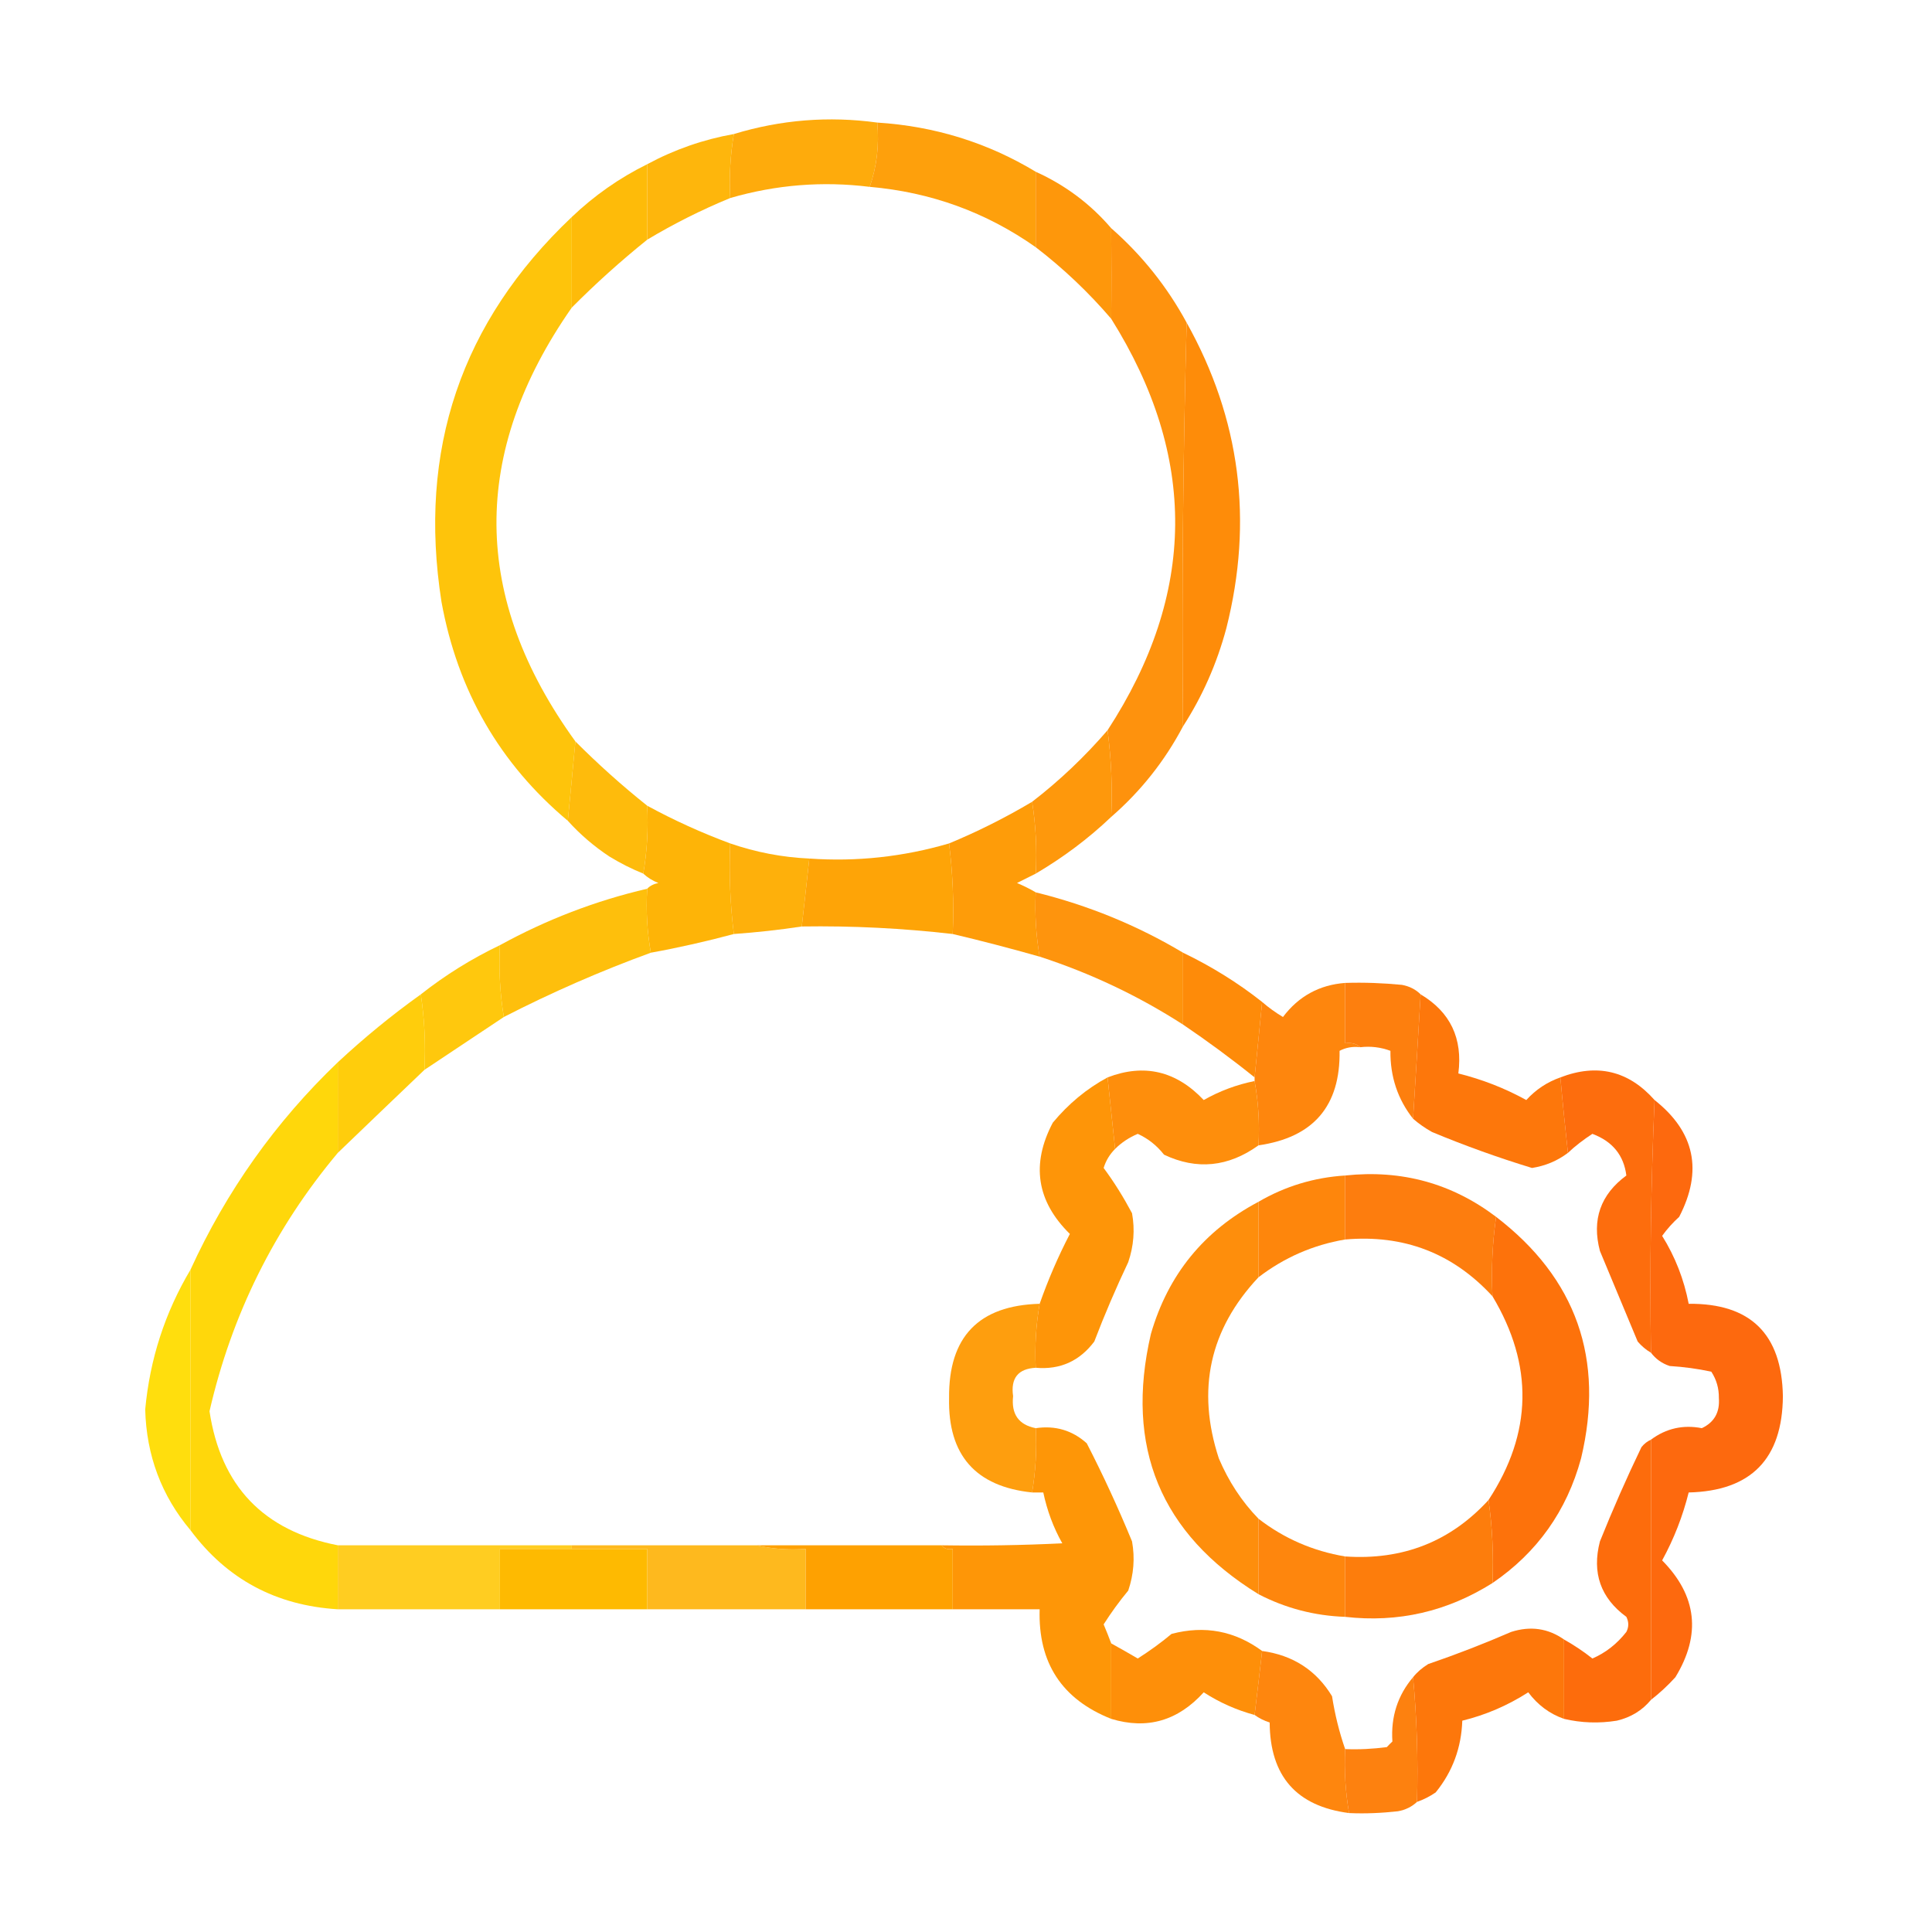 <?xml version="1.0" encoding="UTF-8"?>
<svg xmlns="http://www.w3.org/2000/svg" xmlns:xlink="http://www.w3.org/1999/xlink" width="50px" height="50px" viewBox="0 0 50 50" version="1.1">
<defs>
<filter id="alpha" filterUnits="objectBoundingBox" x="0%" y="0%" width="100%" height="100%">
  <feColorMatrix type="matrix" in="SourceGraphic" values="0 0 0 0 1 0 0 0 0 1 0 0 0 0 1 0 0 0 1 0"/>
</filter>
<mask id="mask0">
  <g filter="url(#alpha)">
<rect x="0" y="0" width="50" height="50" style="fill:rgb(0%,0%,0%);fill-opacity:0.953;stroke:none;"/>
  </g>
</mask>
<clipPath id="clip1">
  <rect x="0" y="0" width="50" height="50"/>
</clipPath>
<g id="surface5" clip-path="url(#clip1)">
<path style=" stroke:none;fill-rule:evenodd;fill:rgb(99.608%,65.49%,0%);fill-opacity:1;" d="M 22.703 3.172 C 22.758 3.758 22.691 4.309 22.508 4.836 C 21.289 4.684 20.082 4.781 18.898 5.125 C 18.867 4.566 18.902 4.012 18.992 3.469 C 20.211 3.098 21.449 3 22.703 3.172 Z M 22.703 3.172 "/>
</g>
<mask id="mask1">
  <g filter="url(#alpha)">
<rect x="0" y="0" width="50" height="50" style="fill:rgb(0%,0%,0%);fill-opacity:0.953;stroke:none;"/>
  </g>
</mask>
<clipPath id="clip2">
  <rect x="0" y="0" width="50" height="50"/>
</clipPath>
<g id="surface8" clip-path="url(#clip2)">
<path style=" stroke:none;fill-rule:evenodd;fill:rgb(99.608%,69.804%,0%);fill-opacity:1;" d="M 18.992 3.469 C 18.902 4.012 18.867 4.566 18.898 5.125 C 18.156 5.43 17.441 5.789 16.75 6.203 C 16.75 5.551 16.75 4.898 16.75 4.25 C 17.453 3.871 18.203 3.609 18.992 3.469 Z M 18.992 3.469 "/>
</g>
<mask id="mask2">
  <g filter="url(#alpha)">
<rect x="0" y="0" width="50" height="50" style="fill:rgb(0%,0%,0%);fill-opacity:0.953;stroke:none;"/>
  </g>
</mask>
<clipPath id="clip3">
  <rect x="0" y="0" width="50" height="50"/>
</clipPath>
<g id="surface11" clip-path="url(#clip3)">
<path style=" stroke:none;fill-rule:evenodd;fill:rgb(99.608%,60.784%,0%);fill-opacity:1;" d="M 22.703 3.172 C 24.184 3.266 25.551 3.688 26.805 4.445 C 26.805 5.094 26.805 5.746 26.805 6.398 C 25.52 5.492 24.086 4.973 22.508 4.836 C 22.691 4.309 22.758 3.758 22.703 3.172 Z M 22.703 3.172 "/>
</g>
<mask id="mask3">
  <g filter="url(#alpha)">
<rect x="0" y="0" width="50" height="50" style="fill:rgb(0%,0%,0%);fill-opacity:0.961;stroke:none;"/>
  </g>
</mask>
<clipPath id="clip4">
  <rect x="0" y="0" width="50" height="50"/>
</clipPath>
<g id="surface14" clip-path="url(#clip4)">
<path style=" stroke:none;fill-rule:evenodd;fill:rgb(99.608%,72.157%,0%);fill-opacity:1;" d="M 16.75 4.25 C 16.75 4.898 16.75 5.551 16.75 6.203 C 16.07 6.75 15.418 7.336 14.797 7.961 C 14.797 7.18 14.797 6.398 14.797 5.617 C 15.375 5.066 16.023 4.609 16.75 4.25 Z M 16.75 4.25 "/>
</g>
<mask id="mask4">
  <g filter="url(#alpha)">
<rect x="0" y="0" width="50" height="50" style="fill:rgb(0%,0%,0%);fill-opacity:0.957;stroke:none;"/>
  </g>
</mask>
<clipPath id="clip5">
  <rect x="0" y="0" width="50" height="50"/>
</clipPath>
<g id="surface17" clip-path="url(#clip5)">
<path style=" stroke:none;fill-rule:evenodd;fill:rgb(99.608%,57.255%,0%);fill-opacity:1;" d="M 26.805 4.445 C 27.566 4.789 28.219 5.277 28.758 5.906 C 28.766 6.719 28.766 7.5 28.758 8.25 C 28.172 7.566 27.523 6.949 26.805 6.398 C 26.805 5.746 26.805 5.094 26.805 4.445 Z M 26.805 4.445 "/>
</g>
<mask id="mask5">
  <g filter="url(#alpha)">
<rect x="0" y="0" width="50" height="50" style="fill:rgb(0%,0%,0%);fill-opacity:0.949;stroke:none;"/>
  </g>
</mask>
<clipPath id="clip6">
  <rect x="0" y="0" width="50" height="50"/>
</clipPath>
<g id="surface20" clip-path="url(#clip6)">
<path style=" stroke:none;fill-rule:evenodd;fill:rgb(99.608%,54.902%,0%);fill-opacity:1;" d="M 28.758 5.906 C 29.555 6.605 30.207 7.422 30.711 8.352 C 30.617 11.816 30.582 15.301 30.617 18.797 C 30.145 19.691 29.527 20.473 28.758 21.141 C 28.793 20.375 28.758 19.629 28.664 18.898 C 30.965 15.367 30.996 11.82 28.758 8.25 C 28.766 7.5 28.766 6.719 28.758 5.906 Z M 28.758 5.906 "/>
</g>
<mask id="mask6">
  <g filter="url(#alpha)">
<rect x="0" y="0" width="50" height="50" style="fill:rgb(0%,0%,0%);fill-opacity:0.957;stroke:none;"/>
  </g>
</mask>
<clipPath id="clip7">
  <rect x="0" y="0" width="50" height="50"/>
</clipPath>
<g id="surface23" clip-path="url(#clip7)">
<path style=" stroke:none;fill-rule:evenodd;fill:rgb(99.608%,75.686%,0%);fill-opacity:1;" d="M 14.797 5.617 C 14.797 6.398 14.797 7.18 14.797 7.961 C 12.168 11.727 12.199 15.469 14.891 19.188 C 14.828 19.875 14.762 20.555 14.695 21.242 C 12.934 19.766 11.844 17.875 11.426 15.578 C 10.809 11.648 11.934 8.328 14.797 5.617 Z M 14.797 5.617 "/>
</g>
<mask id="mask7">
  <g filter="url(#alpha)">
<rect x="0" y="0" width="50" height="50" style="fill:rgb(0%,0%,0%);fill-opacity:0.961;stroke:none;"/>
  </g>
</mask>
<clipPath id="clip8">
  <rect x="0" y="0" width="50" height="50"/>
</clipPath>
<g id="surface26" clip-path="url(#clip8)">
<path style=" stroke:none;fill-rule:evenodd;fill:rgb(99.608%,53.333%,0%);fill-opacity:1;" d="M 30.711 8.352 C 32.098 10.836 32.441 13.473 31.738 16.258 C 31.492 17.176 31.117 18.023 30.617 18.797 C 30.582 15.301 30.617 11.816 30.711 8.352 Z M 30.711 8.352 "/>
</g>
<mask id="mask8">
  <g filter="url(#alpha)">
<rect x="0" y="0" width="50" height="50" style="fill:rgb(0%,0%,0%);fill-opacity:0.953;stroke:none;"/>
  </g>
</mask>
<clipPath id="clip9">
  <rect x="0" y="0" width="50" height="50"/>
</clipPath>
<g id="surface29" clip-path="url(#clip9)">
<path style=" stroke:none;fill-rule:evenodd;fill:rgb(99.608%,57.647%,0%);fill-opacity:1;" d="M 28.664 18.898 C 28.758 19.629 28.793 20.375 28.758 21.141 C 28.168 21.703 27.516 22.191 26.805 22.609 C 26.84 21.969 26.805 21.352 26.711 20.75 C 27.422 20.203 28.074 19.582 28.664 18.898 Z M 28.664 18.898 "/>
</g>
<mask id="mask9">
  <g filter="url(#alpha)">
<rect x="0" y="0" width="50" height="50" style="fill:rgb(0%,0%,0%);fill-opacity:0.953;stroke:none;"/>
  </g>
</mask>
<clipPath id="clip10">
  <rect x="0" y="0" width="50" height="50"/>
</clipPath>
<g id="surface32" clip-path="url(#clip10)">
<path style=" stroke:none;fill-rule:evenodd;fill:rgb(99.608%,72.157%,0%);fill-opacity:1;" d="M 14.891 19.188 C 15.484 19.781 16.102 20.336 16.75 20.852 C 16.781 21.453 16.746 22.039 16.648 22.609 C 16.348 22.488 16.055 22.34 15.773 22.168 C 15.371 21.902 15.012 21.594 14.695 21.242 C 14.762 20.555 14.828 19.875 14.891 19.188 Z M 14.891 19.188 "/>
</g>
<mask id="mask10">
  <g filter="url(#alpha)">
<rect x="0" y="0" width="50" height="50" style="fill:rgb(0%,0%,0%);fill-opacity:0.961;stroke:none;"/>
  </g>
</mask>
<clipPath id="clip11">
  <rect x="0" y="0" width="50" height="50"/>
</clipPath>
<g id="surface35" clip-path="url(#clip11)">
<path style=" stroke:none;fill-rule:evenodd;fill:rgb(99.608%,59.608%,0%);fill-opacity:1;" d="M 26.711 20.75 C 26.805 21.352 26.84 21.969 26.805 22.609 C 26.648 22.688 26.484 22.77 26.32 22.852 C 26.496 22.926 26.66 23.008 26.805 23.094 C 26.777 23.656 26.812 24.211 26.906 24.758 C 26.148 24.543 25.402 24.348 24.656 24.172 C 24.691 23.371 24.656 22.59 24.562 21.828 C 25.297 21.523 26.016 21.164 26.711 20.75 Z M 26.711 20.75 "/>
</g>
<mask id="mask11">
  <g filter="url(#alpha)">
<rect x="0" y="0" width="50" height="50" style="fill:rgb(0%,0%,0%);fill-opacity:0.969;stroke:none;"/>
  </g>
</mask>
<clipPath id="clip12">
  <rect x="0" y="0" width="50" height="50"/>
</clipPath>
<g id="surface38" clip-path="url(#clip12)">
<path style=" stroke:none;fill-rule:evenodd;fill:rgb(99.608%,69.804%,0%);fill-opacity:1;" d="M 16.75 20.852 C 17.438 21.227 18.152 21.551 18.898 21.828 C 18.863 22.625 18.898 23.406 18.992 24.172 C 18.297 24.359 17.578 24.523 16.844 24.656 C 16.75 24.125 16.715 23.57 16.75 23 C 16.824 22.922 16.922 22.875 17.039 22.852 C 16.887 22.793 16.758 22.711 16.648 22.609 C 16.746 22.039 16.781 21.453 16.75 20.852 Z M 16.75 20.852 "/>
</g>
<mask id="mask12">
  <g filter="url(#alpha)">
<rect x="0" y="0" width="50" height="50" style="fill:rgb(0%,0%,0%);fill-opacity:0.957;stroke:none;"/>
  </g>
</mask>
<clipPath id="clip13">
  <rect x="0" y="0" width="50" height="50"/>
</clipPath>
<g id="surface41" clip-path="url(#clip13)">
<path style=" stroke:none;fill-rule:evenodd;fill:rgb(99.608%,67.451%,0%);fill-opacity:1;" d="M 18.898 21.828 C 19.559 22.055 20.242 22.188 20.945 22.219 C 20.883 22.805 20.816 23.391 20.75 23.977 C 20.172 24.066 19.586 24.129 18.992 24.172 C 18.898 23.406 18.863 22.625 18.898 21.828 Z M 18.898 21.828 "/>
</g>
<mask id="mask13">
  <g filter="url(#alpha)">
<rect x="0" y="0" width="50" height="50" style="fill:rgb(0%,0%,0%);fill-opacity:0.969;stroke:none;"/>
  </g>
</mask>
<clipPath id="clip14">
  <rect x="0" y="0" width="50" height="50"/>
</clipPath>
<g id="surface44" clip-path="url(#clip14)">
<path style=" stroke:none;fill-rule:evenodd;fill:rgb(99.608%,63.137%,0%);fill-opacity:1;" d="M 24.562 21.828 C 24.656 22.59 24.691 23.371 24.656 24.172 C 23.359 24.023 22.059 23.957 20.75 23.977 C 20.816 23.391 20.883 22.805 20.945 22.219 C 22.168 22.305 23.371 22.176 24.562 21.828 Z M 24.562 21.828 "/>
</g>
<mask id="mask14">
  <g filter="url(#alpha)">
<rect x="0" y="0" width="50" height="50" style="fill:rgb(0%,0%,0%);fill-opacity:0.953;stroke:none;"/>
  </g>
</mask>
<clipPath id="clip15">
  <rect x="0" y="0" width="50" height="50"/>
</clipPath>
<g id="surface47" clip-path="url(#clip15)">
<path style=" stroke:none;fill-rule:evenodd;fill:rgb(99.608%,73.725%,0%);fill-opacity:1;" d="M 16.75 23 C 16.715 23.57 16.75 24.125 16.844 24.656 C 15.547 25.129 14.277 25.684 13.039 26.32 C 12.941 25.719 12.906 25.102 12.938 24.461 C 14.141 23.801 15.41 23.312 16.75 23 Z M 16.75 23 "/>
</g>
<mask id="mask15">
  <g filter="url(#alpha)">
<rect x="0" y="0" width="50" height="50" style="fill:rgb(0%,0%,0%);fill-opacity:0.949;stroke:none;"/>
  </g>
</mask>
<clipPath id="clip16">
  <rect x="0" y="0" width="50" height="50"/>
</clipPath>
<g id="surface50" clip-path="url(#clip16)">
<path style=" stroke:none;fill-rule:evenodd;fill:rgb(99.608%,55.686%,0%);fill-opacity:1;" d="M 26.805 23.094 C 28.164 23.43 29.434 23.949 30.617 24.656 C 30.617 25.277 30.617 25.895 30.617 26.516 C 29.457 25.77 28.219 25.184 26.906 24.758 C 26.812 24.211 26.777 23.656 26.805 23.094 Z M 26.805 23.094 "/>
</g>
<mask id="mask16">
  <g filter="url(#alpha)">
<rect x="0" y="0" width="50" height="50" style="fill:rgb(0%,0%,0%);fill-opacity:0.949;stroke:none;"/>
  </g>
</mask>
<clipPath id="clip17">
  <rect x="0" y="0" width="50" height="50"/>
</clipPath>
<g id="surface53" clip-path="url(#clip17)">
<path style=" stroke:none;fill-rule:evenodd;fill:rgb(100%,77.255%,0%);fill-opacity:1;" d="M 12.938 24.461 C 12.906 25.102 12.941 25.719 13.039 26.32 C 12.355 26.773 11.672 27.23 10.984 27.688 C 11.02 27.016 10.984 26.363 10.891 25.734 C 11.52 25.238 12.203 24.812 12.938 24.461 Z M 12.938 24.461 "/>
</g>
<mask id="mask17">
  <g filter="url(#alpha)">
<rect x="0" y="0" width="50" height="50" style="fill:rgb(0%,0%,0%);fill-opacity:0.961;stroke:none;"/>
  </g>
</mask>
<clipPath id="clip18">
  <rect x="0" y="0" width="50" height="50"/>
</clipPath>
<g id="surface56" clip-path="url(#clip18)">
<path style=" stroke:none;fill-rule:evenodd;fill:rgb(99.608%,52.941%,0%);fill-opacity:1;" d="M 30.617 24.656 C 31.348 25.008 32.031 25.43 32.664 25.93 C 32.602 26.578 32.535 27.23 32.469 27.883 C 31.871 27.402 31.25 26.945 30.617 26.516 C 30.617 25.895 30.617 25.277 30.617 24.656 Z M 30.617 24.656 "/>
</g>
<mask id="mask18">
  <g filter="url(#alpha)">
<rect x="0" y="0" width="50" height="50" style="fill:rgb(0%,0%,0%);fill-opacity:0.949;stroke:none;"/>
  </g>
</mask>
<clipPath id="clip19">
  <rect x="0" y="0" width="50" height="50"/>
</clipPath>
<g id="surface59" clip-path="url(#clip19)">
<path style=" stroke:none;fill-rule:evenodd;fill:rgb(99.608%,49.804%,0%);fill-opacity:1;" d="M 34.812 25.438 C 34.812 25.961 34.812 26.48 34.812 27 C 34.969 26.977 35.102 27.008 35.203 27.102 C 35.012 27.078 34.832 27.109 34.668 27.195 C 34.691 28.621 33.992 29.438 32.57 29.641 C 32.602 29.066 32.566 28.512 32.469 27.977 C 32.469 27.945 32.469 27.914 32.469 27.883 C 32.535 27.23 32.602 26.578 32.664 25.93 C 32.828 26.074 33.008 26.203 33.203 26.32 C 33.609 25.781 34.148 25.488 34.812 25.438 Z M 34.812 25.438 "/>
</g>
<mask id="mask19">
  <g filter="url(#alpha)">
<rect x="0" y="0" width="50" height="50" style="fill:rgb(0%,0%,0%);fill-opacity:0.945;stroke:none;"/>
  </g>
</mask>
<clipPath id="clip20">
  <rect x="0" y="0" width="50" height="50"/>
</clipPath>
<g id="surface62" clip-path="url(#clip20)">
<path style=" stroke:none;fill-rule:evenodd;fill:rgb(99.216%,47.059%,0%);fill-opacity:1;" d="M 34.812 25.438 C 35.305 25.422 35.793 25.441 36.281 25.488 C 36.473 25.523 36.637 25.605 36.766 25.734 C 36.703 26.805 36.637 27.883 36.57 28.953 C 36.172 28.449 35.977 27.863 35.984 27.195 C 35.734 27.102 35.473 27.07 35.203 27.102 C 35.102 27.008 34.969 26.977 34.812 27 C 34.812 26.48 34.812 25.961 34.812 25.438 Z M 34.812 25.438 "/>
</g>
<mask id="mask20">
  <g filter="url(#alpha)">
<rect x="0" y="0" width="50" height="50" style="fill:rgb(0%,0%,0%);fill-opacity:0.953;stroke:none;"/>
  </g>
</mask>
<clipPath id="clip21">
  <rect x="0" y="0" width="50" height="50"/>
</clipPath>
<g id="surface65" clip-path="url(#clip21)">
<path style=" stroke:none;fill-rule:evenodd;fill:rgb(100%,79.608%,0%);fill-opacity:1;" d="M 10.891 25.734 C 10.984 26.363 11.02 27.016 10.984 27.688 C 10.242 28.398 9.492 29.113 8.742 29.836 C 8.742 29.055 8.742 28.273 8.742 27.492 C 9.422 26.859 10.137 26.273 10.891 25.734 Z M 10.891 25.734 "/>
</g>
<mask id="mask21">
  <g filter="url(#alpha)">
<rect x="0" y="0" width="50" height="50" style="fill:rgb(0%,0%,0%);fill-opacity:0.957;stroke:none;"/>
  </g>
</mask>
<clipPath id="clip22">
  <rect x="0" y="0" width="50" height="50"/>
</clipPath>
<g id="surface68" clip-path="url(#clip22)">
<path style=" stroke:none;fill-rule:evenodd;fill:rgb(99.216%,44.314%,0%);fill-opacity:1;" d="M 36.766 25.734 C 37.535 26.191 37.859 26.875 37.742 27.781 C 38.355 27.934 38.941 28.16 39.5 28.469 C 39.746 28.199 40.039 28.004 40.383 27.883 C 40.441 28.543 40.508 29.191 40.578 29.836 C 40.305 30.043 39.996 30.172 39.648 30.227 C 38.777 29.961 37.914 29.652 37.062 29.297 C 36.879 29.195 36.719 29.082 36.57 28.953 C 36.637 27.883 36.703 26.805 36.766 25.734 Z M 36.766 25.734 "/>
</g>
<mask id="mask22">
  <g filter="url(#alpha)">
<rect x="0" y="0" width="50" height="50" style="fill:rgb(0%,0%,0%);fill-opacity:0.949;stroke:none;"/>
  </g>
</mask>
<clipPath id="clip23">
  <rect x="0" y="0" width="50" height="50"/>
</clipPath>
<g id="surface71" clip-path="url(#clip23)">
<path style=" stroke:none;fill-rule:evenodd;fill:rgb(99.216%,39.608%,0%);fill-opacity:1;" d="M 42.82 28.469 C 42.727 30.633 42.691 32.812 42.727 35.008 C 42.598 34.934 42.484 34.836 42.383 34.719 C 42.059 33.938 41.73 33.156 41.406 32.375 C 41.191 31.566 41.422 30.914 42.09 30.422 C 42.023 29.895 41.73 29.539 41.211 29.344 C 40.984 29.492 40.773 29.652 40.578 29.836 C 40.508 29.191 40.441 28.543 40.383 27.883 C 41.336 27.516 42.148 27.711 42.82 28.469 Z M 42.82 28.469 "/>
</g>
<mask id="mask23">
  <g filter="url(#alpha)">
<rect x="0" y="0" width="50" height="50" style="fill:rgb(0%,0%,0%);fill-opacity:0.965;stroke:none;"/>
  </g>
</mask>
<clipPath id="clip24">
  <rect x="0" y="0" width="50" height="50"/>
</clipPath>
<g id="surface74" clip-path="url(#clip24)">
<path style=" stroke:none;fill-rule:evenodd;fill:rgb(99.608%,57.255%,0%);fill-opacity:1;" d="M 28.664 27.883 C 28.727 28.5 28.793 29.117 28.859 29.734 C 28.719 29.875 28.621 30.035 28.562 30.227 C 28.832 30.59 29.074 30.98 29.297 31.398 C 29.375 31.828 29.34 32.25 29.199 32.664 C 28.879 33.34 28.586 34.023 28.32 34.719 C 27.941 35.223 27.438 35.453 26.805 35.398 C 26.777 34.84 26.812 34.285 26.906 33.742 C 27.125 33.121 27.383 32.52 27.688 31.934 C 26.828 31.09 26.68 30.129 27.246 29.055 C 27.652 28.566 28.121 28.176 28.664 27.883 Z M 28.664 27.883 "/>
</g>
<mask id="mask24">
  <g filter="url(#alpha)">
<rect x="0" y="0" width="50" height="50" style="fill:rgb(0%,0%,0%);fill-opacity:0.953;stroke:none;"/>
  </g>
</mask>
<clipPath id="clip25">
  <rect x="0" y="0" width="50" height="50"/>
</clipPath>
<g id="surface77" clip-path="url(#clip25)">
<path style=" stroke:none;fill-rule:evenodd;fill:rgb(99.608%,53.333%,0%);fill-opacity:1;" d="M 32.469 27.977 C 32.566 28.512 32.602 29.066 32.57 29.641 C 31.789 30.203 30.973 30.285 30.125 29.883 C 29.938 29.645 29.711 29.465 29.445 29.344 C 29.223 29.438 29.027 29.566 28.859 29.734 C 28.793 29.117 28.727 28.5 28.664 27.883 C 29.609 27.52 30.441 27.715 31.152 28.469 C 31.566 28.234 32.008 28.07 32.469 27.977 Z M 32.469 27.977 "/>
</g>
<mask id="mask25">
  <g filter="url(#alpha)">
<rect x="0" y="0" width="50" height="50" style="fill:rgb(0%,0%,0%);fill-opacity:0.945;stroke:none;"/>
  </g>
</mask>
<clipPath id="clip26">
  <rect x="0" y="0" width="50" height="50"/>
</clipPath>
<g id="surface80" clip-path="url(#clip26)">
<path style=" stroke:none;fill-rule:evenodd;fill:rgb(99.216%,37.647%,0%);fill-opacity:1;" d="M 42.82 28.469 C 43.863 29.293 44.074 30.301 43.457 31.492 C 43.293 31.641 43.145 31.805 43.016 31.984 C 43.355 32.527 43.582 33.113 43.703 33.742 C 45.301 33.727 46.113 34.523 46.141 36.133 C 46.129 37.758 45.316 38.586 43.703 38.625 C 43.551 39.234 43.324 39.82 43.016 40.383 C 43.918 41.297 44.031 42.305 43.359 43.406 C 43.16 43.625 42.949 43.82 42.727 43.992 C 42.727 41.75 42.727 39.5 42.727 37.258 C 43.121 36.965 43.562 36.867 44.043 36.961 C 44.367 36.809 44.512 36.547 44.484 36.18 C 44.488 35.934 44.422 35.703 44.289 35.5 C 43.934 35.422 43.578 35.375 43.211 35.352 C 43.008 35.285 42.848 35.168 42.727 35.008 C 42.691 32.812 42.727 30.633 42.82 28.469 Z M 42.82 28.469 "/>
</g>
<mask id="mask26">
  <g filter="url(#alpha)">
<rect x="0" y="0" width="50" height="50" style="fill:rgb(0%,0%,0%);fill-opacity:0.957;stroke:none;"/>
  </g>
</mask>
<clipPath id="clip27">
  <rect x="0" y="0" width="50" height="50"/>
</clipPath>
<g id="surface83" clip-path="url(#clip27)">
<path style=" stroke:none;fill-rule:evenodd;fill:rgb(100%,83.529%,0%);fill-opacity:1;" d="M 8.742 27.492 C 8.742 28.273 8.742 29.055 8.742 29.836 C 7.102 31.793 5.996 34.023 5.422 36.523 C 5.715 38.461 6.82 39.617 8.742 39.992 C 8.742 40.543 8.742 41.098 8.742 41.648 C 7.141 41.551 5.871 40.867 4.93 39.602 C 4.93 37.352 4.93 35.109 4.93 32.859 C 5.859 30.828 7.129 29.035 8.742 27.492 Z M 8.742 27.492 "/>
</g>
<mask id="mask27">
  <g filter="url(#alpha)">
<rect x="0" y="0" width="50" height="50" style="fill:rgb(0%,0%,0%);fill-opacity:0.953;stroke:none;"/>
  </g>
</mask>
<clipPath id="clip28">
  <rect x="0" y="0" width="50" height="50"/>
</clipPath>
<g id="surface86" clip-path="url(#clip28)">
<path style=" stroke:none;fill-rule:evenodd;fill:rgb(99.608%,50.196%,0%);fill-opacity:1;" d="M 34.812 30.422 C 34.812 30.973 34.812 31.527 34.812 32.078 C 33.98 32.219 33.234 32.547 32.57 33.055 C 32.57 32.406 32.57 31.754 32.57 31.102 C 33.254 30.703 34.004 30.473 34.812 30.422 Z M 34.812 30.422 "/>
</g>
<mask id="mask28">
  <g filter="url(#alpha)">
<rect x="0" y="0" width="50" height="50" style="fill:rgb(0%,0%,0%);fill-opacity:0.945;stroke:none;"/>
  </g>
</mask>
<clipPath id="clip29">
  <rect x="0" y="0" width="50" height="50"/>
</clipPath>
<g id="surface89" clip-path="url(#clip29)">
<path style=" stroke:none;fill-rule:evenodd;fill:rgb(99.216%,45.882%,0%);fill-opacity:1;" d="M 34.812 30.422 C 36.273 30.266 37.574 30.625 38.719 31.492 C 38.625 32.16 38.59 32.844 38.625 33.547 C 37.602 32.434 36.332 31.945 34.812 32.078 C 34.812 31.527 34.812 30.973 34.812 30.422 Z M 34.812 30.422 "/>
</g>
<mask id="mask29">
  <g filter="url(#alpha)">
<rect x="0" y="0" width="50" height="50" style="fill:rgb(0%,0%,0%);fill-opacity:0.953;stroke:none;"/>
  </g>
</mask>
<clipPath id="clip30">
  <rect x="0" y="0" width="50" height="50"/>
</clipPath>
<g id="surface92" clip-path="url(#clip30)">
<path style=" stroke:none;fill-rule:evenodd;fill:rgb(99.608%,53.333%,0%);fill-opacity:1;" d="M 32.57 31.102 C 32.57 31.754 32.57 32.406 32.57 33.055 C 31.305 34.402 30.961 35.965 31.543 37.742 C 31.793 38.332 32.133 38.855 32.57 39.305 C 32.57 39.957 32.57 40.609 32.57 41.258 C 30.035 39.695 29.105 37.449 29.785 34.523 C 30.23 32.984 31.16 31.848 32.57 31.102 Z M 32.57 31.102 "/>
</g>
<mask id="mask30">
  <g filter="url(#alpha)">
<rect x="0" y="0" width="50" height="50" style="fill:rgb(0%,0%,0%);fill-opacity:0.957;stroke:none;"/>
  </g>
</mask>
<clipPath id="clip31">
  <rect x="0" y="0" width="50" height="50"/>
</clipPath>
<g id="surface95" clip-path="url(#clip31)">
<path style=" stroke:none;fill-rule:evenodd;fill:rgb(99.216%,42.353%,0%);fill-opacity:1;" d="M 38.719 31.492 C 40.797 33.086 41.531 35.172 40.918 37.742 C 40.547 39.105 39.781 40.18 38.625 40.969 C 38.656 40.234 38.621 39.516 38.523 38.82 C 39.66 37.086 39.691 35.328 38.625 33.547 C 38.59 32.844 38.625 32.16 38.719 31.492 Z M 38.719 31.492 "/>
</g>
<mask id="mask31">
  <g filter="url(#alpha)">
<rect x="0" y="0" width="50" height="50" style="fill:rgb(0%,0%,0%);fill-opacity:0.949;stroke:none;"/>
  </g>
</mask>
<clipPath id="clip32">
  <rect x="0" y="0" width="50" height="50"/>
</clipPath>
<g id="surface98" clip-path="url(#clip32)">
<path style=" stroke:none;fill-rule:evenodd;fill:rgb(100%,86.275%,0%);fill-opacity:1;" d="M 4.93 32.859 C 4.93 35.109 4.93 37.352 4.93 39.602 C 4.18 38.711 3.789 37.668 3.758 36.477 C 3.879 35.172 4.27 33.969 4.93 32.859 Z M 4.93 32.859 "/>
</g>
<mask id="mask32">
  <g filter="url(#alpha)">
<rect x="0" y="0" width="50" height="50" style="fill:rgb(0%,0%,0%);fill-opacity:0.945;stroke:none;"/>
  </g>
</mask>
<clipPath id="clip33">
  <rect x="0" y="0" width="50" height="50"/>
</clipPath>
<g id="surface101" clip-path="url(#clip33)">
<path style=" stroke:none;fill-rule:evenodd;fill:rgb(99.608%,59.608%,0%);fill-opacity:1;" d="M 26.906 33.742 C 26.812 34.285 26.777 34.84 26.805 35.398 C 26.348 35.422 26.152 35.668 26.219 36.133 C 26.168 36.598 26.363 36.875 26.805 36.961 C 26.836 37.523 26.801 38.078 26.711 38.625 C 25.25 38.473 24.531 37.66 24.562 36.18 C 24.547 34.598 25.328 33.785 26.906 33.742 Z M 26.906 33.742 "/>
</g>
<mask id="mask33">
  <g filter="url(#alpha)">
<rect x="0" y="0" width="50" height="50" style="fill:rgb(0%,0%,0%);fill-opacity:0.969;stroke:none;"/>
  </g>
</mask>
<clipPath id="clip34">
  <rect x="0" y="0" width="50" height="50"/>
</clipPath>
<g id="surface104" clip-path="url(#clip34)">
<path style=" stroke:none;fill-rule:evenodd;fill:rgb(99.608%,57.647%,0%);fill-opacity:1;" d="M 26.805 36.961 C 27.312 36.887 27.75 37.016 28.125 37.352 C 28.551 38.18 28.941 39.027 29.297 39.891 C 29.375 40.324 29.34 40.746 29.199 41.164 C 28.965 41.445 28.754 41.738 28.562 42.039 C 28.633 42.203 28.695 42.367 28.758 42.531 C 28.758 43.18 28.758 43.832 28.758 44.484 C 27.48 43.977 26.863 43.031 26.906 41.648 C 26.156 41.648 25.406 41.648 24.656 41.648 C 24.656 41.129 24.656 40.609 24.656 40.086 C 24.531 40.109 24.434 40.078 24.367 39.992 C 25.406 40.008 26.449 39.992 27.492 39.941 C 27.258 39.527 27.098 39.086 27 38.625 C 26.906 38.625 26.805 38.625 26.711 38.625 C 26.801 38.078 26.836 37.523 26.805 36.961 Z M 26.805 36.961 "/>
</g>
<mask id="mask34">
  <g filter="url(#alpha)">
<rect x="0" y="0" width="50" height="50" style="fill:rgb(0%,0%,0%);fill-opacity:0.953;stroke:none;"/>
  </g>
</mask>
<clipPath id="clip35">
  <rect x="0" y="0" width="50" height="50"/>
</clipPath>
<g id="surface107" clip-path="url(#clip35)">
<path style=" stroke:none;fill-rule:evenodd;fill:rgb(99.216%,39.608%,0%);fill-opacity:1;" d="M 42.727 37.258 C 42.727 39.5 42.727 41.75 42.727 43.992 C 42.5 44.266 42.207 44.445 41.844 44.531 C 41.383 44.605 40.926 44.59 40.477 44.484 C 40.477 43.797 40.477 43.117 40.477 42.43 C 40.738 42.578 40.98 42.738 41.211 42.922 C 41.555 42.773 41.848 42.543 42.09 42.234 C 42.156 42.105 42.156 41.977 42.09 41.844 C 41.422 41.355 41.195 40.703 41.406 39.891 C 41.738 39.066 42.094 38.254 42.48 37.453 C 42.551 37.363 42.633 37.301 42.727 37.258 Z M 42.727 37.258 "/>
</g>
<mask id="mask35">
  <g filter="url(#alpha)">
<rect x="0" y="0" width="50" height="50" style="fill:rgb(0%,0%,0%);fill-opacity:0.949;stroke:none;"/>
  </g>
</mask>
<clipPath id="clip36">
  <rect x="0" y="0" width="50" height="50"/>
</clipPath>
<g id="surface110" clip-path="url(#clip36)">
<path style=" stroke:none;fill-rule:evenodd;fill:rgb(99.608%,50.196%,0%);fill-opacity:1;" d="M 32.57 39.305 C 33.23 39.816 33.98 40.141 34.812 40.281 C 34.812 40.805 34.812 41.324 34.812 41.844 C 34.02 41.816 33.27 41.621 32.57 41.258 C 32.57 40.609 32.57 39.957 32.57 39.305 Z M 32.57 39.305 "/>
</g>
<mask id="mask36">
  <g filter="url(#alpha)">
<rect x="0" y="0" width="50" height="50" style="fill:rgb(0%,0%,0%);fill-opacity:0.871;stroke:none;"/>
  </g>
</mask>
<clipPath id="clip37">
  <rect x="0" y="0" width="50" height="50"/>
</clipPath>
<g id="surface113" clip-path="url(#clip37)">
<path style=" stroke:none;fill-rule:evenodd;fill:rgb(100%,77.647%,0%);fill-opacity:1;" d="M 8.742 39.992 C 10.758 39.992 12.777 39.992 14.797 39.992 C 14.797 40.023 14.797 40.055 14.797 40.086 C 14.176 40.086 13.559 40.086 12.938 40.086 C 12.938 40.609 12.938 41.129 12.938 41.648 C 11.539 41.648 10.141 41.648 8.742 41.648 C 8.742 41.098 8.742 40.543 8.742 39.992 Z M 8.742 39.992 "/>
</g>
<mask id="mask37">
  <g filter="url(#alpha)">
<rect x="0" y="0" width="50" height="50" style="fill:rgb(0%,0%,0%);fill-opacity:0.882;stroke:none;"/>
  </g>
</mask>
<clipPath id="clip38">
  <rect x="0" y="0" width="50" height="50"/>
</clipPath>
<g id="surface116" clip-path="url(#clip38)">
<path style=" stroke:none;fill-rule:evenodd;fill:rgb(99.608%,69.02%,0%);fill-opacity:1;" d="M 14.797 40.086 C 14.797 40.055 14.797 40.023 14.797 39.992 C 16.391 39.992 17.984 39.992 19.578 39.992 C 19.984 40.086 20.406 40.117 20.852 40.086 C 20.852 40.609 20.852 41.129 20.852 41.648 C 19.484 41.648 18.117 41.648 16.75 41.648 C 16.75 41.129 16.75 40.609 16.75 40.086 C 16.098 40.086 15.445 40.086 14.797 40.086 Z M 14.797 40.086 "/>
</g>
<mask id="mask38">
  <g filter="url(#alpha)">
<rect x="0" y="0" width="50" height="50" style="fill:rgb(0%,0%,0%);fill-opacity:0.996;stroke:none;"/>
  </g>
</mask>
<clipPath id="clip39">
  <rect x="0" y="0" width="50" height="50"/>
</clipPath>
<g id="surface119" clip-path="url(#clip39)">
<path style=" stroke:none;fill-rule:evenodd;fill:rgb(99.608%,72.941%,0%);fill-opacity:1;" d="M 14.797 40.086 C 15.445 40.086 16.098 40.086 16.75 40.086 C 16.75 40.609 16.75 41.129 16.75 41.648 C 15.477 41.648 14.211 41.648 12.938 41.648 C 12.938 41.129 12.938 40.609 12.938 40.086 C 13.559 40.086 14.176 40.086 14.797 40.086 Z M 14.797 40.086 "/>
</g>
<mask id="mask39">
  <g filter="url(#alpha)">
<rect x="0" y="0" width="50" height="50" style="fill:rgb(0%,0%,0%);fill-opacity:0.996;stroke:none;"/>
  </g>
</mask>
<clipPath id="clip40">
  <rect x="0" y="0" width="50" height="50"/>
</clipPath>
<g id="surface122" clip-path="url(#clip40)">
<path style=" stroke:none;fill-rule:evenodd;fill:rgb(99.608%,63.137%,0%);fill-opacity:1;" d="M 19.578 39.992 C 21.176 39.992 22.77 39.992 24.367 39.992 C 24.434 40.078 24.531 40.109 24.656 40.086 C 24.656 40.609 24.656 41.129 24.656 41.648 C 23.391 41.648 22.117 41.648 20.852 41.648 C 20.852 41.129 20.852 40.609 20.852 40.086 C 20.406 40.117 19.984 40.086 19.578 39.992 Z M 19.578 39.992 "/>
</g>
<mask id="mask40">
  <g filter="url(#alpha)">
<rect x="0" y="0" width="50" height="50" style="fill:rgb(0%,0%,0%);fill-opacity:0.953;stroke:none;"/>
  </g>
</mask>
<clipPath id="clip41">
  <rect x="0" y="0" width="50" height="50"/>
</clipPath>
<g id="surface125" clip-path="url(#clip41)">
<path style=" stroke:none;fill-rule:evenodd;fill:rgb(99.216%,46.667%,0%);fill-opacity:1;" d="M 38.523 38.82 C 38.621 39.516 38.656 40.234 38.625 40.969 C 37.453 41.707 36.184 42 34.812 41.844 C 34.812 41.324 34.812 40.805 34.812 40.281 C 36.305 40.383 37.539 39.895 38.523 38.82 Z M 38.523 38.82 "/>
</g>
<mask id="mask41">
  <g filter="url(#alpha)">
<rect x="0" y="0" width="50" height="50" style="fill:rgb(0%,0%,0%);fill-opacity:0.961;stroke:none;"/>
  </g>
</mask>
<clipPath id="clip42">
  <rect x="0" y="0" width="50" height="50"/>
</clipPath>
<g id="surface128" clip-path="url(#clip42)">
<path style=" stroke:none;fill-rule:evenodd;fill:rgb(99.608%,54.51%,0%);fill-opacity:1;" d="M 32.664 42.727 C 32.602 43.277 32.535 43.832 32.469 44.383 C 32.004 44.258 31.562 44.062 31.152 43.797 C 30.484 44.535 29.688 44.766 28.758 44.484 C 28.758 43.832 28.758 43.18 28.758 42.531 C 28.988 42.656 29.215 42.789 29.445 42.922 C 29.746 42.73 30.039 42.52 30.32 42.285 C 31.176 42.059 31.957 42.207 32.664 42.727 Z M 32.664 42.727 "/>
</g>
<mask id="mask42">
  <g filter="url(#alpha)">
<rect x="0" y="0" width="50" height="50" style="fill:rgb(0%,0%,0%);fill-opacity:0.957;stroke:none;"/>
  </g>
</mask>
<clipPath id="clip43">
  <rect x="0" y="0" width="50" height="50"/>
</clipPath>
<g id="surface131" clip-path="url(#clip43)">
<path style=" stroke:none;fill-rule:evenodd;fill:rgb(99.216%,44.314%,0%);fill-opacity:1;" d="M 40.477 42.43 C 40.477 43.117 40.477 43.797 40.477 44.484 C 40.105 44.355 39.797 44.125 39.551 43.797 C 39.02 44.137 38.453 44.383 37.844 44.531 C 37.82 45.23 37.594 45.848 37.156 46.387 C 37.004 46.492 36.84 46.574 36.672 46.633 C 36.703 45.539 36.668 44.465 36.57 43.406 C 36.676 43.273 36.809 43.16 36.961 43.066 C 37.691 42.816 38.406 42.539 39.109 42.234 C 39.609 42.074 40.066 42.141 40.477 42.43 Z M 40.477 42.43 "/>
</g>
<mask id="mask43">
  <g filter="url(#alpha)">
<rect x="0" y="0" width="50" height="50" style="fill:rgb(0%,0%,0%);fill-opacity:0.945;stroke:none;"/>
  </g>
</mask>
<clipPath id="clip44">
  <rect x="0" y="0" width="50" height="50"/>
</clipPath>
<g id="surface134" clip-path="url(#clip44)">
<path style=" stroke:none;fill-rule:evenodd;fill:rgb(99.608%,49.804%,0%);fill-opacity:1;" d="M 32.664 42.727 C 33.461 42.836 34.066 43.227 34.473 43.898 C 34.547 44.371 34.66 44.828 34.812 45.266 C 34.785 45.824 34.82 46.379 34.914 46.922 C 33.551 46.746 32.867 45.965 32.859 44.578 C 32.711 44.531 32.582 44.465 32.469 44.383 C 32.535 43.832 32.602 43.277 32.664 42.727 Z M 32.664 42.727 "/>
</g>
<mask id="mask44">
  <g filter="url(#alpha)">
<rect x="0" y="0" width="50" height="50" style="fill:rgb(0%,0%,0%);fill-opacity:0.941;stroke:none;"/>
  </g>
</mask>
<clipPath id="clip45">
  <rect x="0" y="0" width="50" height="50"/>
</clipPath>
<g id="surface137" clip-path="url(#clip45)">
<path style=" stroke:none;fill-rule:evenodd;fill:rgb(99.216%,47.451%,0%);fill-opacity:1;" d="M 36.57 43.406 C 36.668 44.465 36.703 45.539 36.672 46.633 C 36.539 46.758 36.375 46.84 36.18 46.875 C 35.758 46.922 35.336 46.941 34.914 46.922 C 34.82 46.379 34.785 45.824 34.812 45.266 C 35.176 45.281 35.531 45.262 35.891 45.215 C 35.938 45.164 35.984 45.117 36.035 45.07 C 35.992 44.43 36.172 43.875 36.57 43.406 Z M 36.57 43.406 "/>
</g>
</defs>
<g id="surface1">
<use xlink:href="#surface5" mask="url(#mask0)"/>
<use xlink:href="#surface8" mask="url(#mask1)"/>
<use xlink:href="#surface11" mask="url(#mask2)"/>
<use xlink:href="#surface14" mask="url(#mask3)"/>
<use xlink:href="#surface17" mask="url(#mask4)"/>
<use xlink:href="#surface20" mask="url(#mask5)"/>
<use xlink:href="#surface23" mask="url(#mask6)"/>
<use xlink:href="#surface26" mask="url(#mask7)"/>
<use xlink:href="#surface29" mask="url(#mask8)"/>
<use xlink:href="#surface32" mask="url(#mask9)"/>
<use xlink:href="#surface35" mask="url(#mask10)"/>
<use xlink:href="#surface38" mask="url(#mask11)"/>
<use xlink:href="#surface41" mask="url(#mask12)"/>
<use xlink:href="#surface44" mask="url(#mask13)"/>
<use xlink:href="#surface47" mask="url(#mask14)"/>
<use xlink:href="#surface50" mask="url(#mask15)"/>
<use xlink:href="#surface53" mask="url(#mask16)"/>
<use xlink:href="#surface56" mask="url(#mask17)"/>
<use xlink:href="#surface59" mask="url(#mask18)"/>
<use xlink:href="#surface62" mask="url(#mask19)"/>
<use xlink:href="#surface65" mask="url(#mask20)"/>
<use xlink:href="#surface68" mask="url(#mask21)"/>
<use xlink:href="#surface71" mask="url(#mask22)"/>
<use xlink:href="#surface74" mask="url(#mask23)"/>
<use xlink:href="#surface77" mask="url(#mask24)"/>
<use xlink:href="#surface80" mask="url(#mask25)"/>
<use xlink:href="#surface83" mask="url(#mask26)"/>
<use xlink:href="#surface86" mask="url(#mask27)"/>
<use xlink:href="#surface89" mask="url(#mask28)"/>
<use xlink:href="#surface92" mask="url(#mask29)"/>
<use xlink:href="#surface95" mask="url(#mask30)"/>
<use xlink:href="#surface98" mask="url(#mask31)"/>
<use xlink:href="#surface101" mask="url(#mask32)"/>
<use xlink:href="#surface104" mask="url(#mask33)"/>
<use xlink:href="#surface107" mask="url(#mask34)"/>
<use xlink:href="#surface110" mask="url(#mask35)"/>
<use xlink:href="#surface113" mask="url(#mask36)"/>
<use xlink:href="#surface116" mask="url(#mask37)"/>
<use xlink:href="#surface119" mask="url(#mask38)"/>
<use xlink:href="#surface122" mask="url(#mask39)"/>
<use xlink:href="#surface125" mask="url(#mask40)"/>
<use xlink:href="#surface128" mask="url(#mask41)"/>
<use xlink:href="#surface131" mask="url(#mask42)"/>
<use xlink:href="#surface134" mask="url(#mask43)"/>
<use xlink:href="#surface137" mask="url(#mask44)"/>
</g>
</svg>
